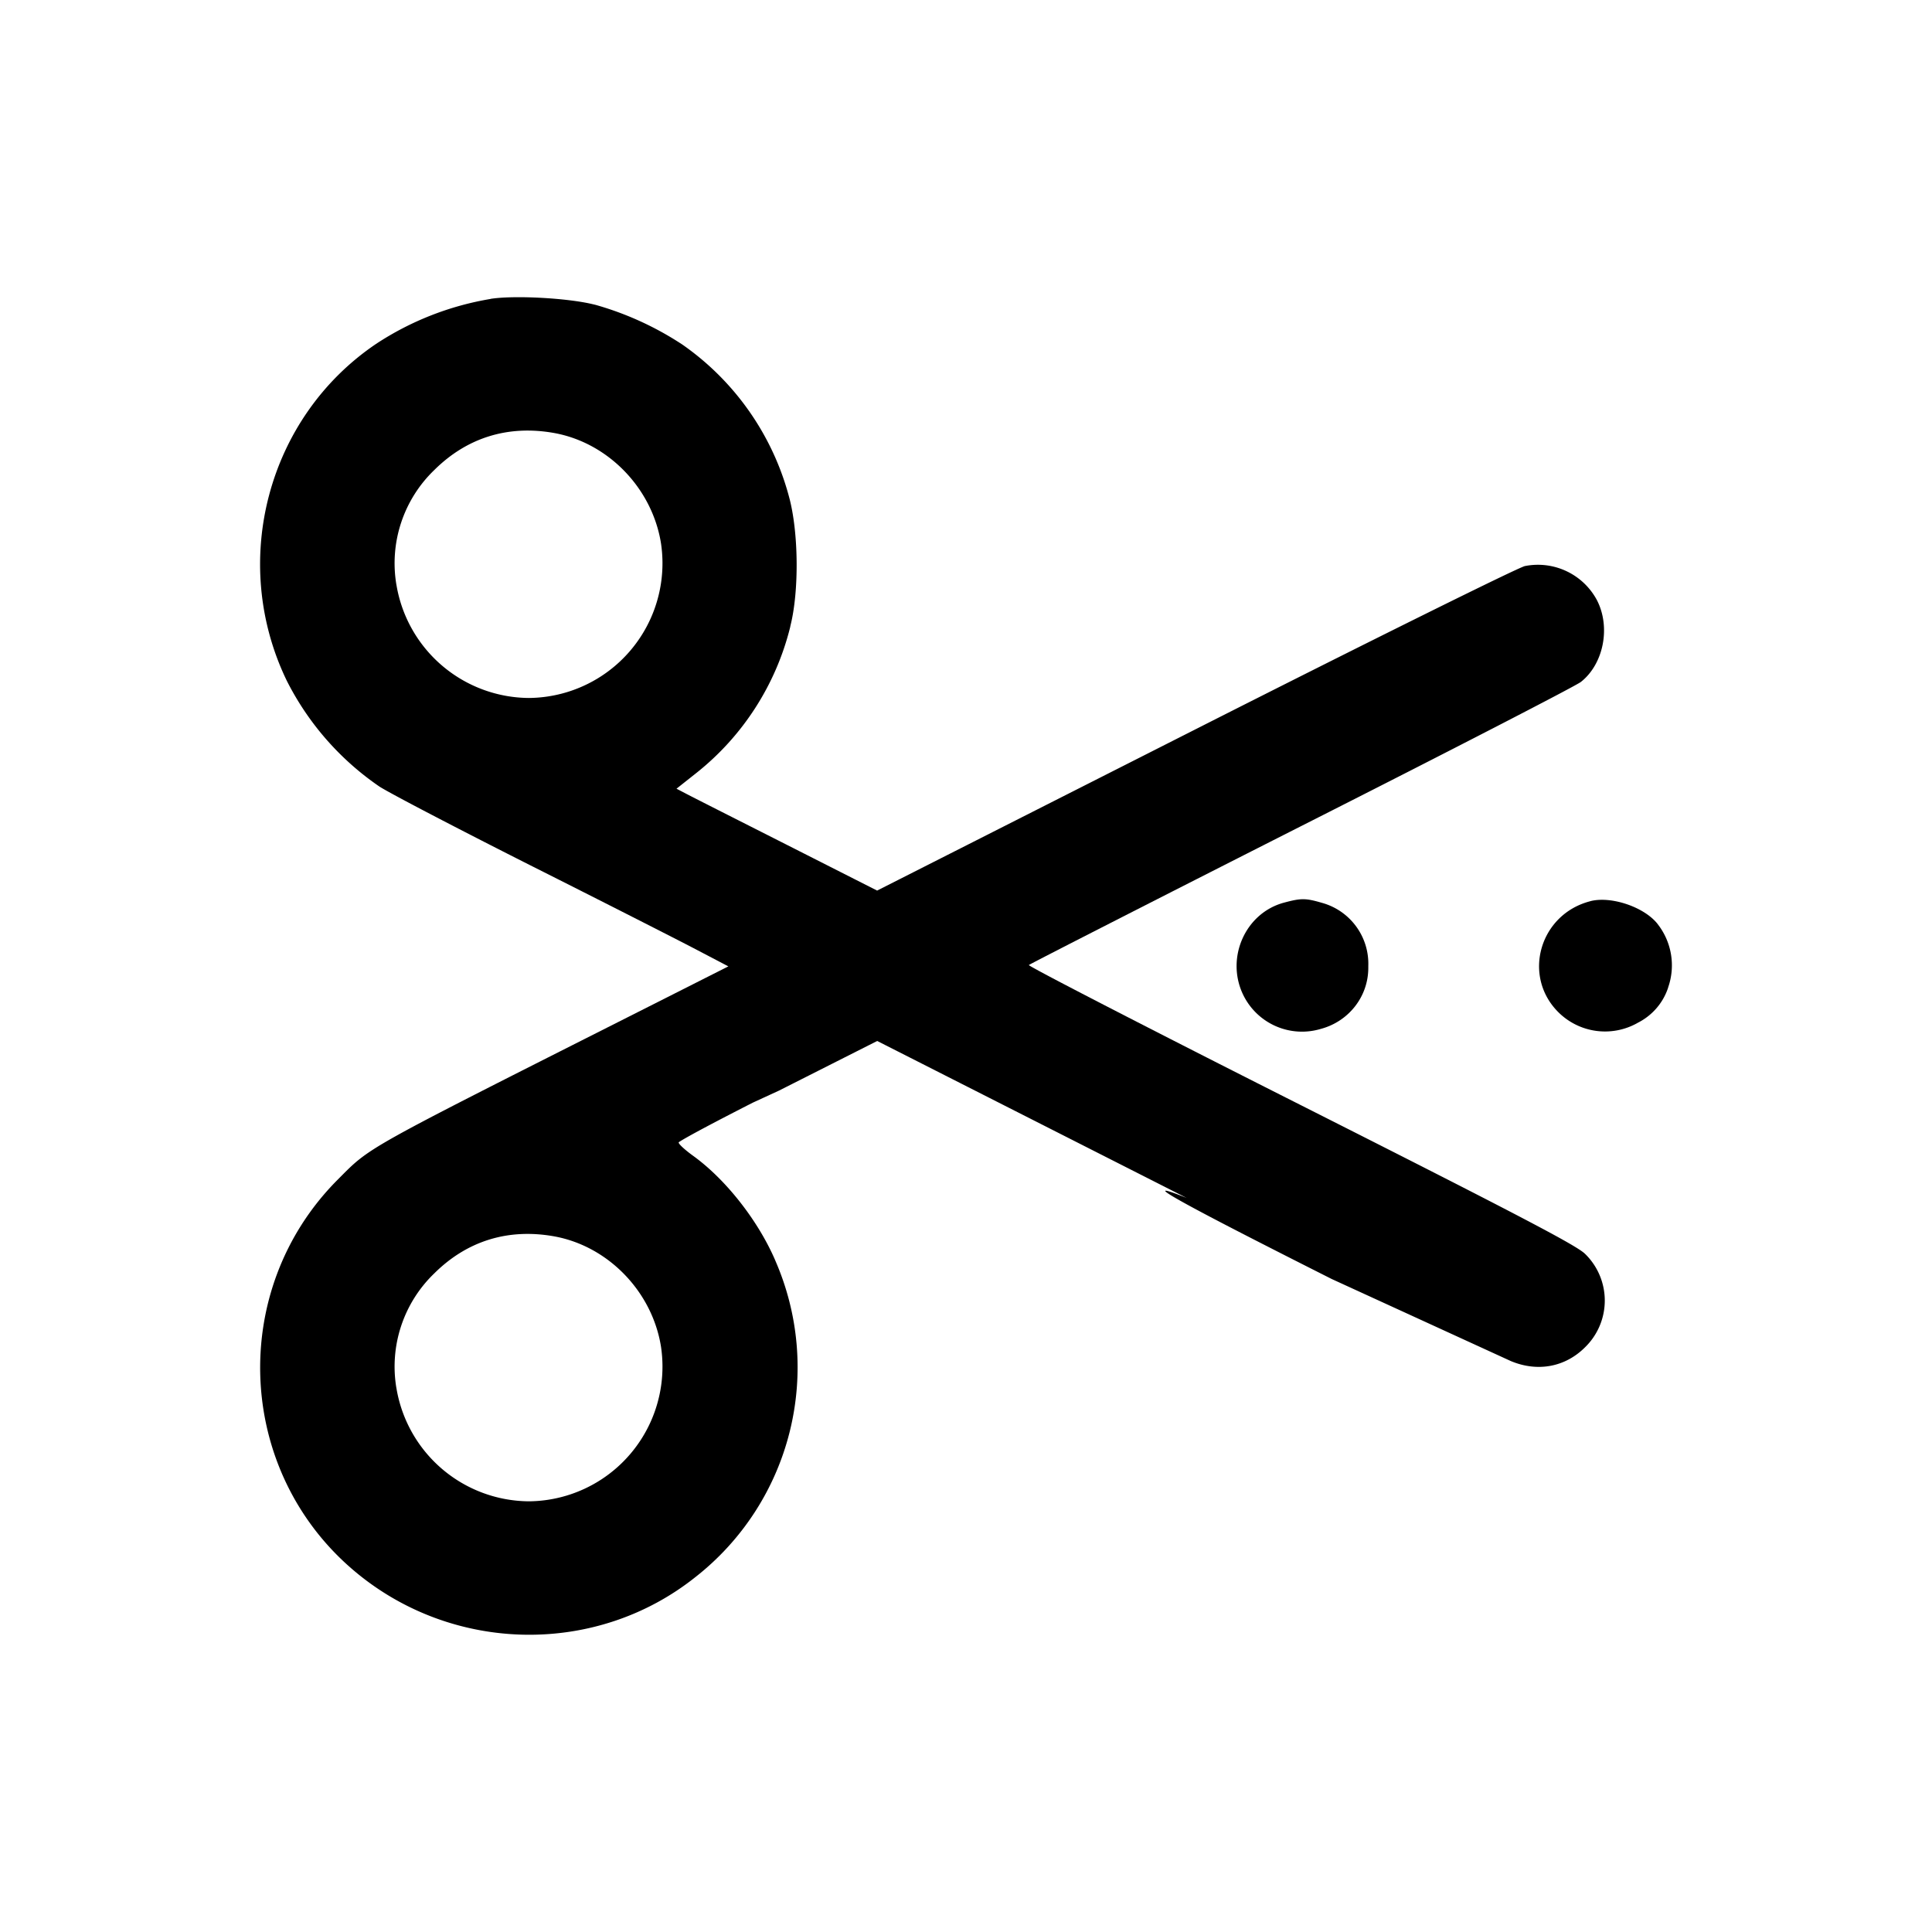 <svg xmlns="http://www.w3.org/2000/svg" width="26" height="26" fill="currentColor" class="sym sym-scissors-cut-solid" viewBox="0 0 26 26">
  <path fill-rule="evenodd" d="M6.602 4.023a4 4 0 0 0-1.541.605c-1.461.988-1.976 2.928-1.203 4.53a3.8 3.8 0 0 0 1.248 1.427c.139.09 1.052.566 2.027 1.058.976.491 1.976.999 2.222 1.128l.447.234-1.352.683c-3.59 1.813-3.46 1.74-3.906 2.188-1.48 1.485-1.37 3.934.236 5.275 1.322 1.105 3.251 1.134 4.582.07a3.586 3.586 0 0 0 1.065-4.272l.01.022c-.229-.537-.665-1.095-1.107-1.415-.123-.089-.21-.171-.195-.185.11-.074.551-.305.996-.532l.352-.162 1.322-.668 4.164 2.112c-.914-.365.517.367 1.952 1.091l2.412 1.105c.36.15.73.081.997-.185a.877.877 0 0 0-.001-1.26c-.12-.116-.922-.535-3.83-2.003-2.022-1.02-3.667-1.868-3.653-1.882s1.662-.855 3.663-1.869c2.001-1.012 3.696-1.886 3.766-1.941.306-.241.404-.738.215-1.102a.9.9 0 0 0-.969-.457c-.094.021-2.094 1.012-4.445 2.203l-4.272 2.164-1.231-.624c-.678-.343-1.285-.65-1.35-.685l-.119-.062.264-.209a3.62 3.62 0 0 0 1.265-1.962l.005-.025c.117-.467.11-1.26-.02-1.734A3.64 3.64 0 0 0 9.18 4.635l-.011-.007a4.2 4.2 0 0 0-1.157-.526l-.03-.007c-.35-.085-1.064-.123-1.381-.073zm.86 1.805c.726.133 1.318.747 1.434 1.488a1.813 1.813 0 0 1-1.78 2.077 1.82 1.82 0 0 1-1.78-1.517l-.002-.01a1.74 1.74 0 0 1 .51-1.54c.443-.44.998-.61 1.618-.498m0 10.811c.726.133 1.318.747 1.434 1.488a1.813 1.813 0 0 1-1.78 2.077 1.82 1.82 0 0 1-1.78-1.517l-.002-.01a1.74 1.74 0 0 1 .51-1.54c.443-.44.998-.61 1.618-.498"/>
  <path d="M17.281 12.147c-.518.138-.787.735-.556 1.23a.88.88 0 0 0 1.061.466l-.006.002c.368-.1.634-.43.634-.821v-.029.002a.85.85 0 0 0-.62-.846c-.223-.065-.282-.066-.513-.004m4.121-.019c-.682.175-.921 1.005-.43 1.494a.89.89 0 0 0 1.064.145l-.005.002c.2-.098.35-.27.418-.478l.001-.005a.9.9 0 0 0-.142-.85l.002.002c-.177-.23-.627-.384-.91-.31z"/>
</svg>